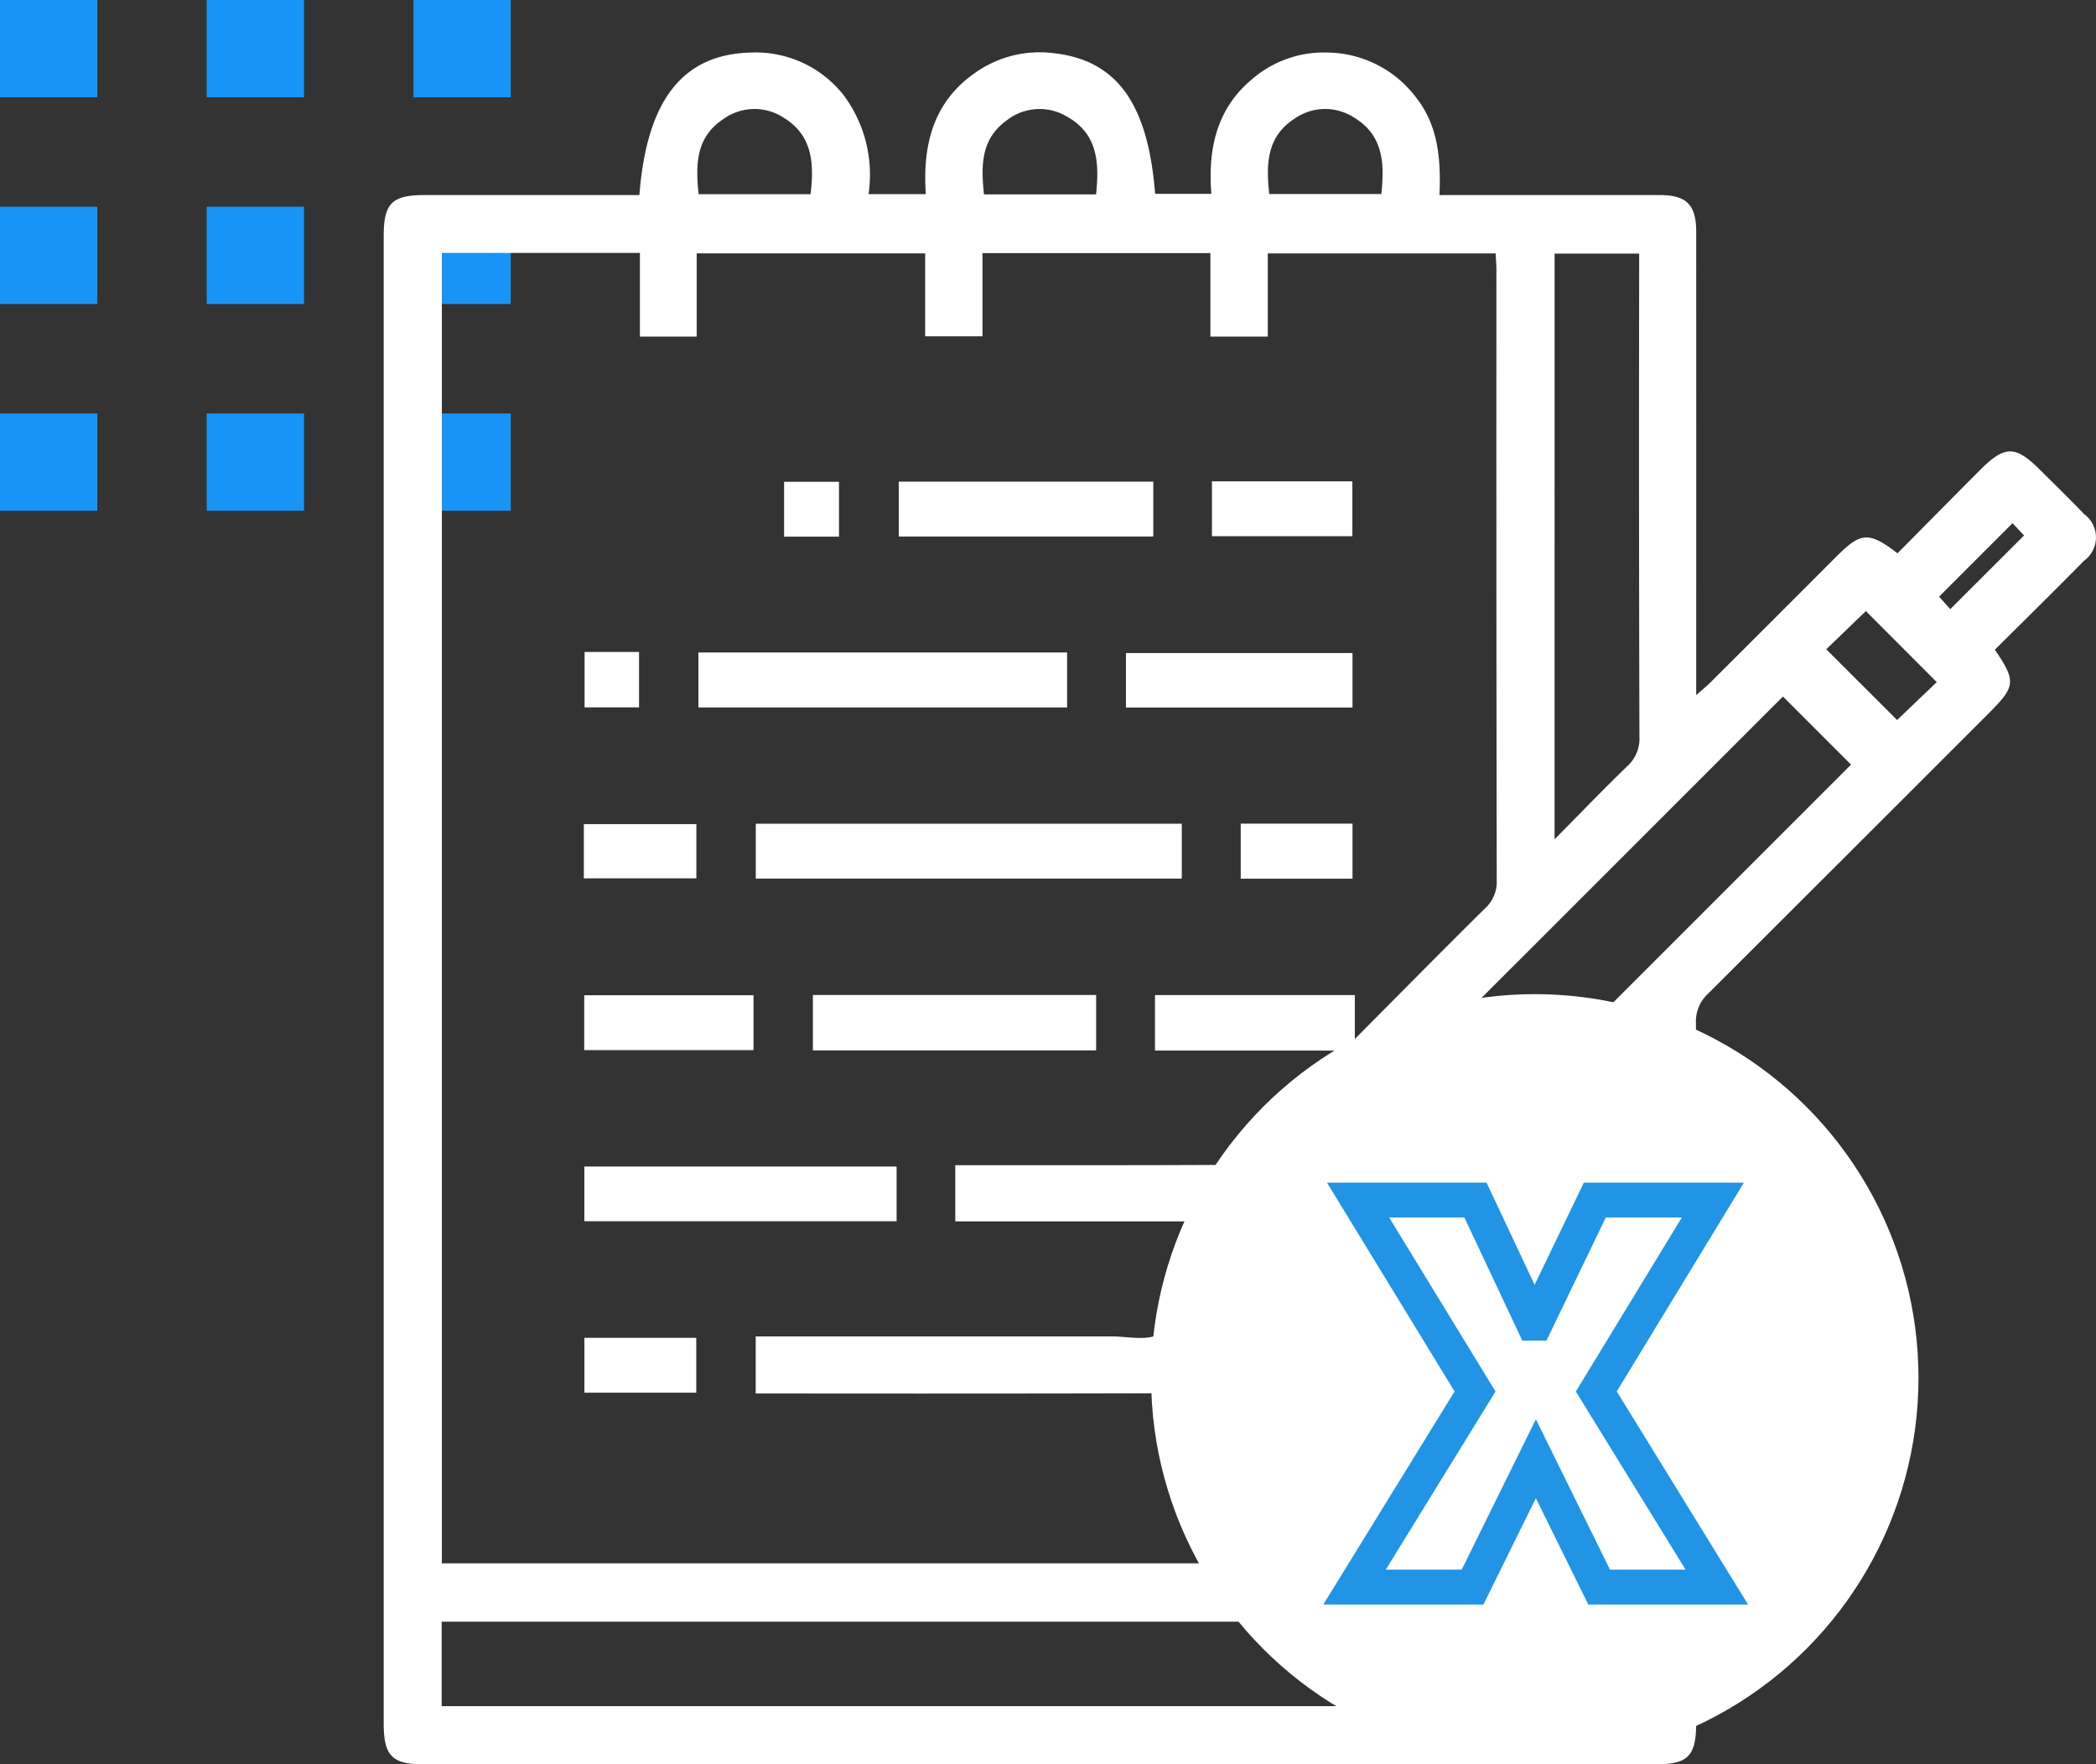 <svg xmlns="http://www.w3.org/2000/svg" xmlns:xlink="http://www.w3.org/1999/xlink" width="120.178" height="101.164" viewBox="0 0 120.178 101.164">
  <rect x="0" y="0" width="120.178" height="101.164" fill="#333333" stroke="none"/>
  <defs>
    <clipPath id="clip-path">
      <rect id="Rectángulo_46422" data-name="Rectángulo 46422" width="98.177" height="98.164" fill="#fff"/>
    </clipPath>
  </defs>
  <g id="Grupo_154830" data-name="Grupo 154830" transform="translate(-219.033 -788.836)">
    <g id="Grupo_152595" data-name="Grupo 152595" transform="translate(343.142 818.12) rotate(180)">
      <rect id="Rectángulo_45221" data-name="Rectángulo 45221" width="5.578" height="5.578" transform="translate(118.531 23.706)" fill="#1894f6"/>
      <rect id="Rectángulo_45222" data-name="Rectángulo 45222" width="5.578" height="5.578" transform="translate(106.678 23.706)" fill="#1894f6"/>
      <rect id="Rectángulo_45223" data-name="Rectángulo 45223" width="5.578" height="5.578" transform="translate(94.825 23.706)" fill="#1894f6"/>
      <rect id="Rectángulo_45232" data-name="Rectángulo 45232" width="5.578" height="5.578" transform="translate(118.531 11.853)" fill="#1894f6"/>
      <rect id="Rectángulo_45233" data-name="Rectángulo 45233" width="5.578" height="5.578" transform="translate(106.678 11.853)" fill="#1894f6"/>
      <rect id="Rectángulo_45234" data-name="Rectángulo 45234" width="5.578" height="5.578" transform="translate(94.825 11.853)" fill="#1894f6"/>
      <rect id="Rectángulo_45243" data-name="Rectángulo 45243" width="5.578" height="5.578" transform="translate(118.531)" fill="#1894f6"/>
      <rect id="Rectángulo_45244" data-name="Rectángulo 45244" width="5.578" height="5.578" transform="translate(106.678)" fill="#1894f6"/>
      <rect id="Rectángulo_45245" data-name="Rectángulo 45245" width="5.578" height="5.578" transform="translate(94.825)" fill="#1894f6"/>
    </g>
    <g id="Grupo_154827" data-name="Grupo 154827" transform="translate(241.033 791.836)">
      <g id="Grupo_154827-2" data-name="Grupo 154827" clip-path="url(#clip-path)">
        <path id="Trazado_196757" data-name="Trazado 196757" d="M14.662,8.184C15.08,2.732,17.15.111,21.038.014a6.42,6.42,0,0,1,5.3,2.4,7.615,7.615,0,0,1,1.461,5.715h3.284c-.186-2.751.385-5.261,2.834-6.957A6.378,6.378,0,0,1,38.269.033c3.722.36,5.549,2.827,5.962,8.08h3.225c-.2-2.549.282-4.889,2.371-6.605A6.293,6.293,0,0,1,54.173.014a6.448,6.448,0,0,1,5.011,2.565c1.286,1.626,1.434,3.542,1.352,5.605h1.181q5.725,0,11.45,0c1.532,0,2.088.56,2.088,2.1q.006,12.626,0,25.25v1.322c.357-.316.6-.511.821-.731q3.619-3.611,7.23-7.227c1.391-1.392,1.846-1.429,3.492-.175,1.559-1.573,3.131-3.165,4.709-4.75,1.442-1.449,2.042-1.45,3.471-.024.845.842,1.7,1.674,2.526,2.534a1.652,1.652,0,0,1-.013,2.67c-1.694,1.719-3.414,3.411-5.111,5.1,1.223,1.8,1.19,2.1-.318,3.61Q84,45.928,75.933,53.976a2.161,2.161,0,0,0-.693,1.693q.031,20.036.015,40.073c0,1.96-.454,2.421-2.386,2.422H2.333C.471,98.163,0,97.684,0,95.792Q0,53.163,0,10.534c0-1.878.471-2.349,2.351-2.35q5.571,0,11.143,0Zm40.3,49.051H44.223V54.055H55.682v2.517c2.6-2.618,5.017-5.069,7.465-7.489a2.045,2.045,0,0,0,.671-1.6Q63.789,30,63.8,12.517c0-.329-.029-.658-.045-.987H50.691V16.3H47.4V11.51H34.334v4.774H31.046V11.527h-13.1V16.3H14.69v-4.8H3.335V86.637H63.741V66.186c-2.24,2.243-4.331,4.376-6.477,6.452a5.076,5.076,0,0,1-1.783,1.113c-2.824,1-5.67,1.927-8.52,2.845a6.015,6.015,0,0,1-1.8.289q-11.4.028-22.8.012H21.33V73.624h1.165q9.612,0,19.223,0c.948,0,2.137.287,2.777-.17s.746-1.675,1.051-2.571c.42-1.232.807-2.474,1.255-3.853H32.773V63.808h1.152c4.533,0,9.066.009,13.6-.014a1.865,1.865,0,0,0,1.192-.346c2.033-1.965,4.015-3.982,6.242-6.213m16.977.7c-1.535,1.557-2.852,2.937-4.225,4.262a2.013,2.013,0,0,0-.647,1.609q.029,11.86.013,23.721c0,2.015-.442,2.456-2.454,2.456H3.324v4.843H71.935Zm8.295-21L51.7,65.46l3.91,3.906L84.134,40.841l-3.9-3.9m-13.1,8.182c1.484-1.5,2.795-2.866,4.155-4.18A2.121,2.121,0,0,0,72,39.257q-.037-13.333-.016-26.666V11.539H67.135ZM24.475,8.134c.21-1.758.117-3.362-1.527-4.376a3.05,3.05,0,0,0-3.47.067c-1.582,1.039-1.6,2.617-1.422,4.309Zm16.369.013c.2-1.845.081-3.483-1.662-4.459a3.051,3.051,0,0,0-3.463.217c-1.488,1.068-1.475,2.612-1.3,4.241Zm9.933-.022H57.2c.193-1.751.113-3.36-1.537-4.37a3.054,3.054,0,0,0-3.471.072c-1.579,1.04-1.6,2.619-1.417,4.3m31.936,26.1,4.063,4.056,2.274-2.172-4.065-4.073-2.271,2.189M93.39,27l-4.21,4.21.642.718L94.055,27.7c-.193-.2-.443-.469-.665-.7M48.4,72.679l3.919-1.319-2.591-2.686c-.411,1.242-.836,2.518-1.328,4.005" transform="translate(0 0)" fill="#fff"/>
        <rect id="Rectángulo_46409" data-name="Rectángulo 46409" width="24.426" height="3.146" transform="translate(21.334 44.23)" fill="#fff"/>
        <rect id="Rectángulo_46410" data-name="Rectángulo 46410" width="21.138" height="3.152" transform="translate(18.045 34.411)" fill="#fff"/>
        <rect id="Rectángulo_46411" data-name="Rectángulo 46411" width="17.903" height="3.136" transform="translate(11.505 63.885)" fill="#fff"/>
        <rect id="Rectángulo_46412" data-name="Rectángulo 46412" width="16.24" height="3.176" transform="translate(24.609 54.049)" fill="#fff"/>
        <rect id="Rectángulo_46413" data-name="Rectángulo 46413" width="14.594" height="3.146" transform="translate(29.532 24.616)" fill="#fff"/>
        <rect id="Rectángulo_46414" data-name="Rectángulo 46414" width="12.99" height="3.125" transform="translate(42.558 34.443)" fill="#fff"/>
        <rect id="Rectángulo_46415" data-name="Rectángulo 46415" width="9.705" height="3.146" transform="translate(11.498 54.064)" fill="#fff"/>
        <rect id="Rectángulo_46416" data-name="Rectángulo 46416" width="8.051" height="3.146" transform="translate(47.49 24.598)" fill="#fff"/>
        <rect id="Rectángulo_46417" data-name="Rectángulo 46417" width="6.452" height="3.11" transform="translate(11.475 44.252)" fill="#fff"/>
        <rect id="Rectángulo_46418" data-name="Rectángulo 46418" width="6.409" height="3.157" transform="translate(49.139 44.225)" fill="#fff"/>
        <rect id="Rectángulo_46419" data-name="Rectángulo 46419" width="6.413" height="3.146" transform="translate(11.508 73.706)" fill="#fff"/>
        <rect id="Rectángulo_46420" data-name="Rectángulo 46420" width="3.148" height="3.146" transform="translate(22.957 24.624)" fill="#fff"/>
        <rect id="Rectángulo_46421" data-name="Rectángulo 46421" width="3.123" height="3.177" transform="translate(11.518 34.381)" fill="#fff"/>
      </g>
    </g>
    <circle id="Elipse_5819" data-name="Elipse 5819" cx="22" cy="22" r="22" transform="translate(285.033 845.836)" fill="#fff"/>
    <path id="Trazado_196759" data-name="Trazado 196759" d="M-.082-15.135H.041l3.4-7.055h6.768L3.527-11.218,10.438,0H3.691L.062-7.362-3.568,0h-6.768l6.911-11.218-6.706-10.972H-3.4Z" transform="translate(307.033 879.836)" fill="none" stroke="#2194e5" stroke-linecap="round" stroke-width="2"/>
  </g>
</svg>
